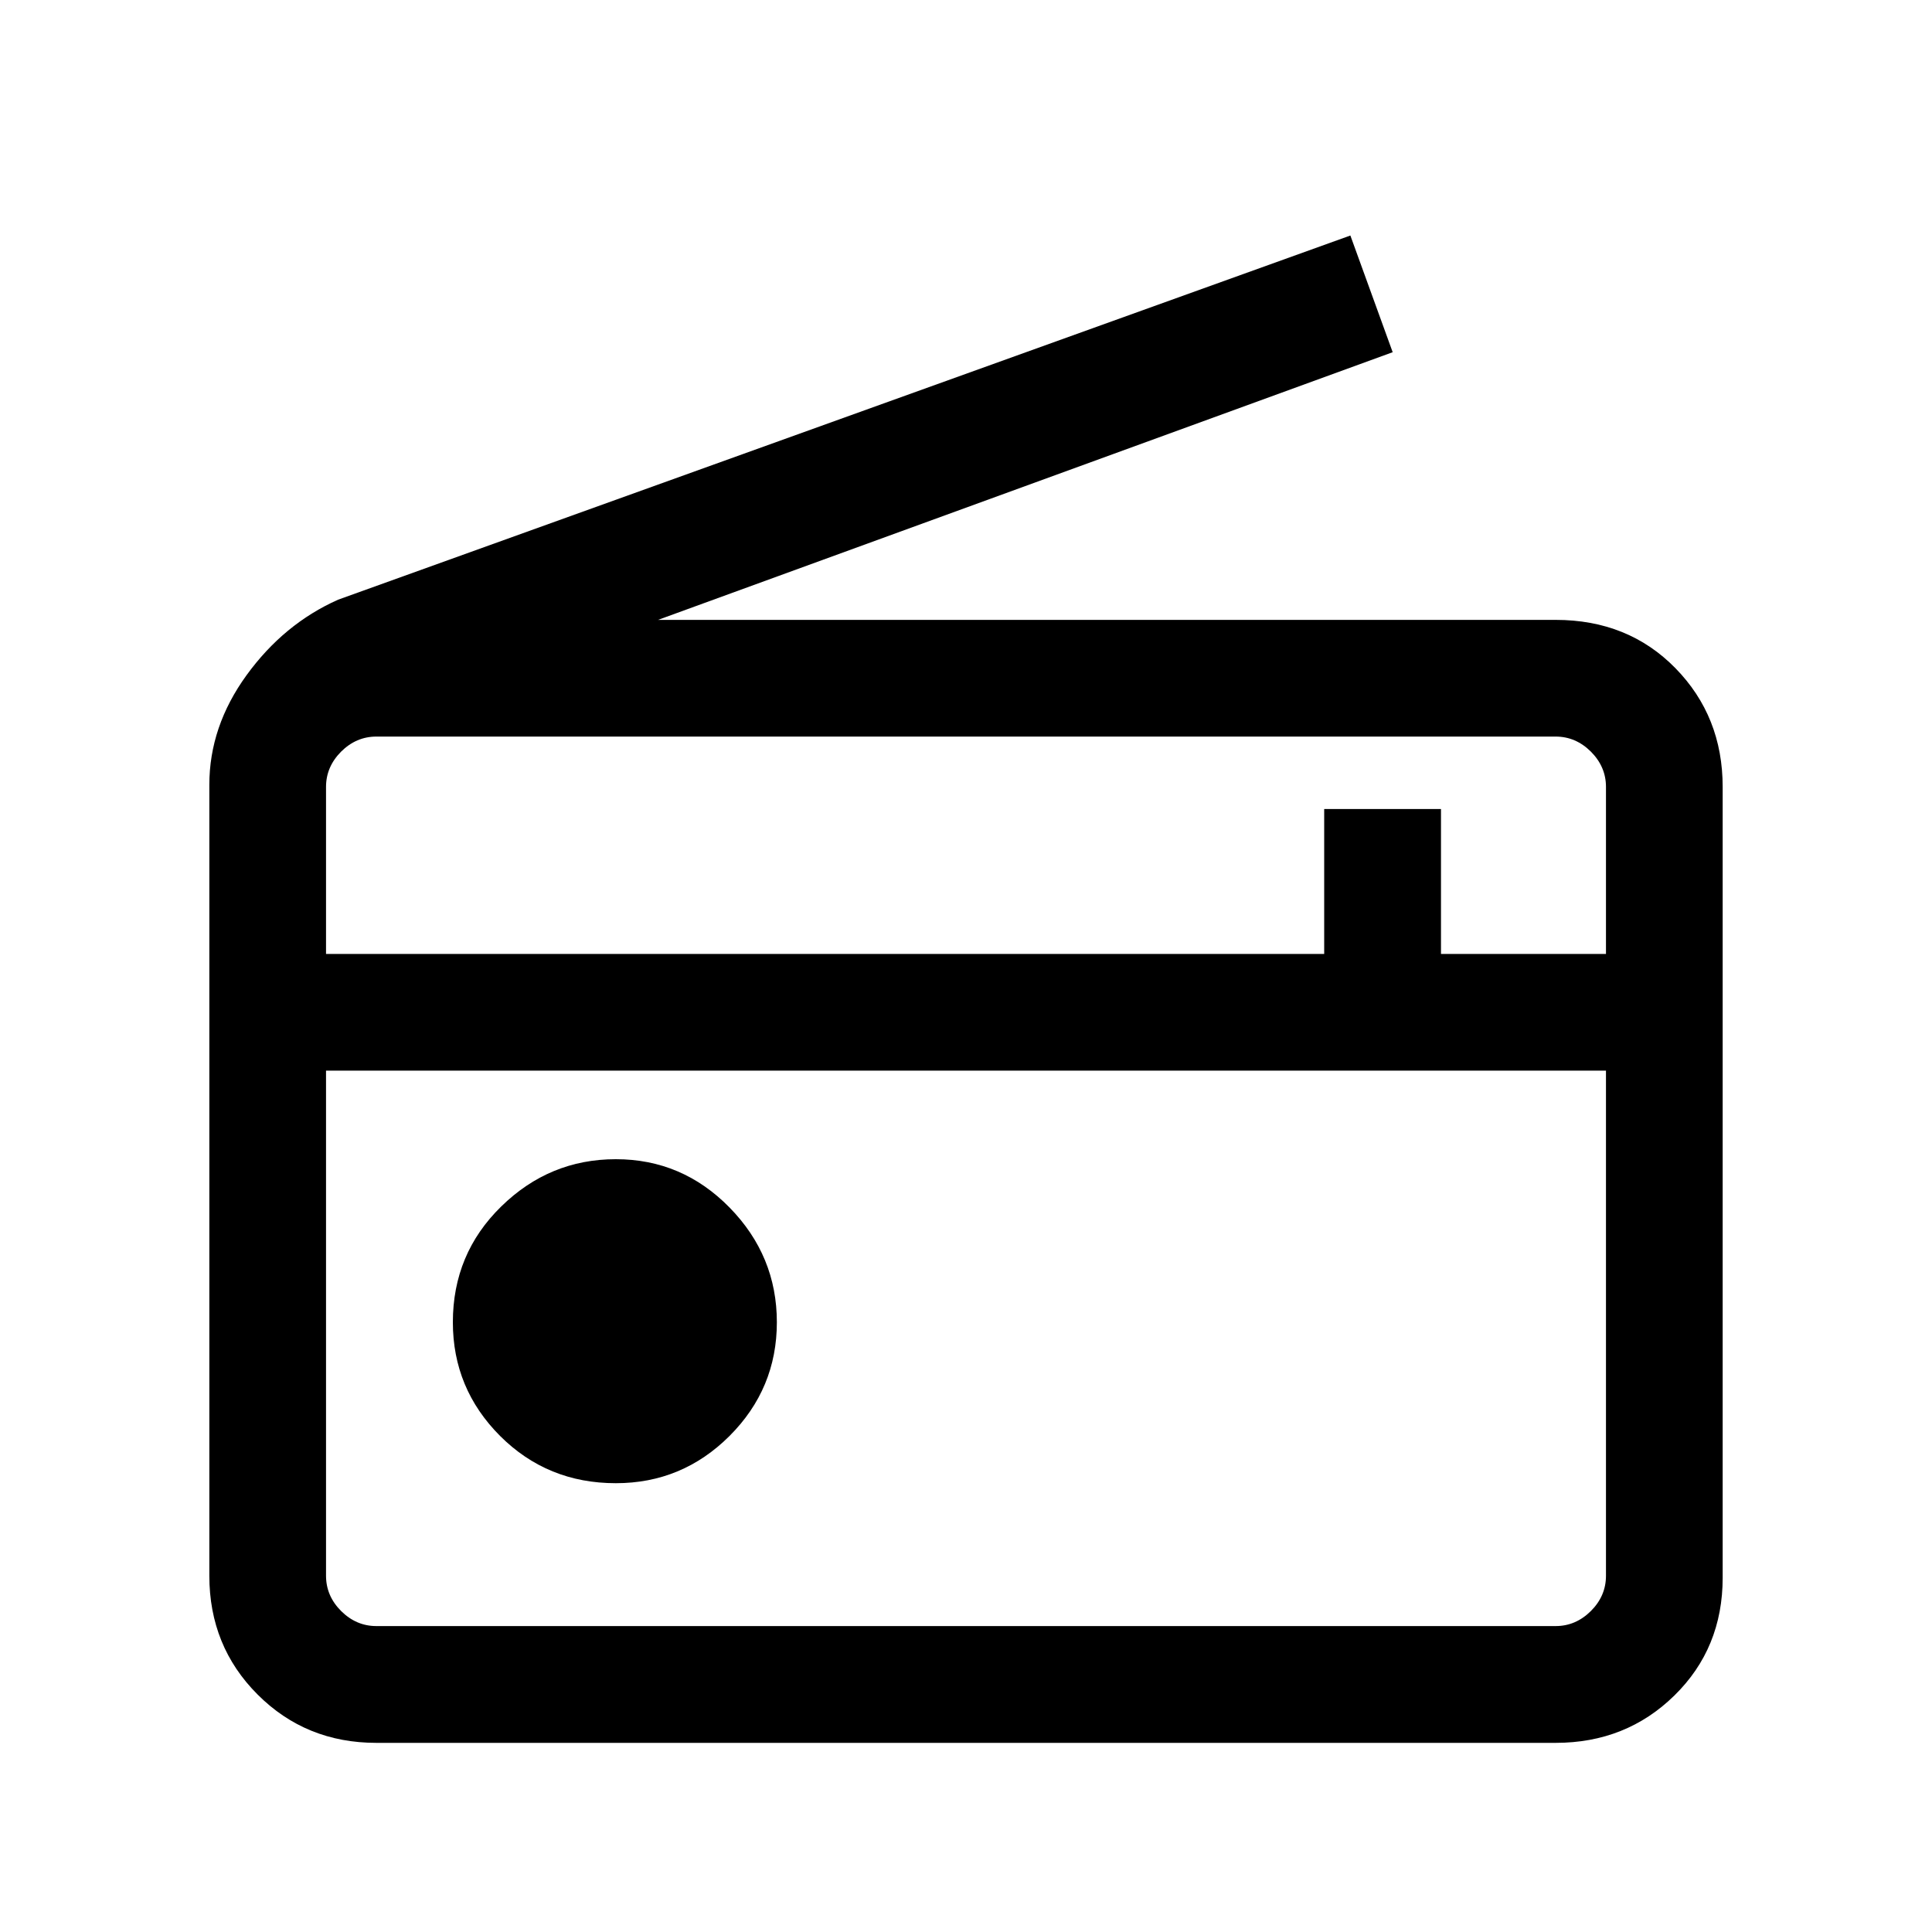 <svg xmlns="http://www.w3.org/2000/svg" height="20" width="20"><path d="M3.896 18.042q-.729 0-1.229-.5-.5-.5-.5-1.23V8.125q0-.604.385-1.135.386-.532.948-.782l10.479-3.77.438 1.208-7.605 2.771h9.292q.75 0 1.24.5.489.5.489 1.229v8.187q0 .729-.5 1.219-.5.49-1.229.49Zm0-1.209h12.208q.208 0 .365-.156.156-.156.156-.365v-5.229H3.375v5.229q0 .209.156.365.157.156.365.156Zm2.479-1.479q.687 0 1.177-.489.49-.49.49-1.177 0-.688-.49-1.188T6.375 12q-.687 0-1.187.49-.5.489-.5 1.198 0 .687.489 1.177.49.489 1.198.489Zm-3-5.479h10.333v-1.5h1.209v1.5h1.708V8.146q0-.208-.156-.365-.157-.156-.365-.156H3.896q-.208 0-.365.156-.156.157-.156.365Zm0 6.958v-5.75 5.75Z"/></svg>